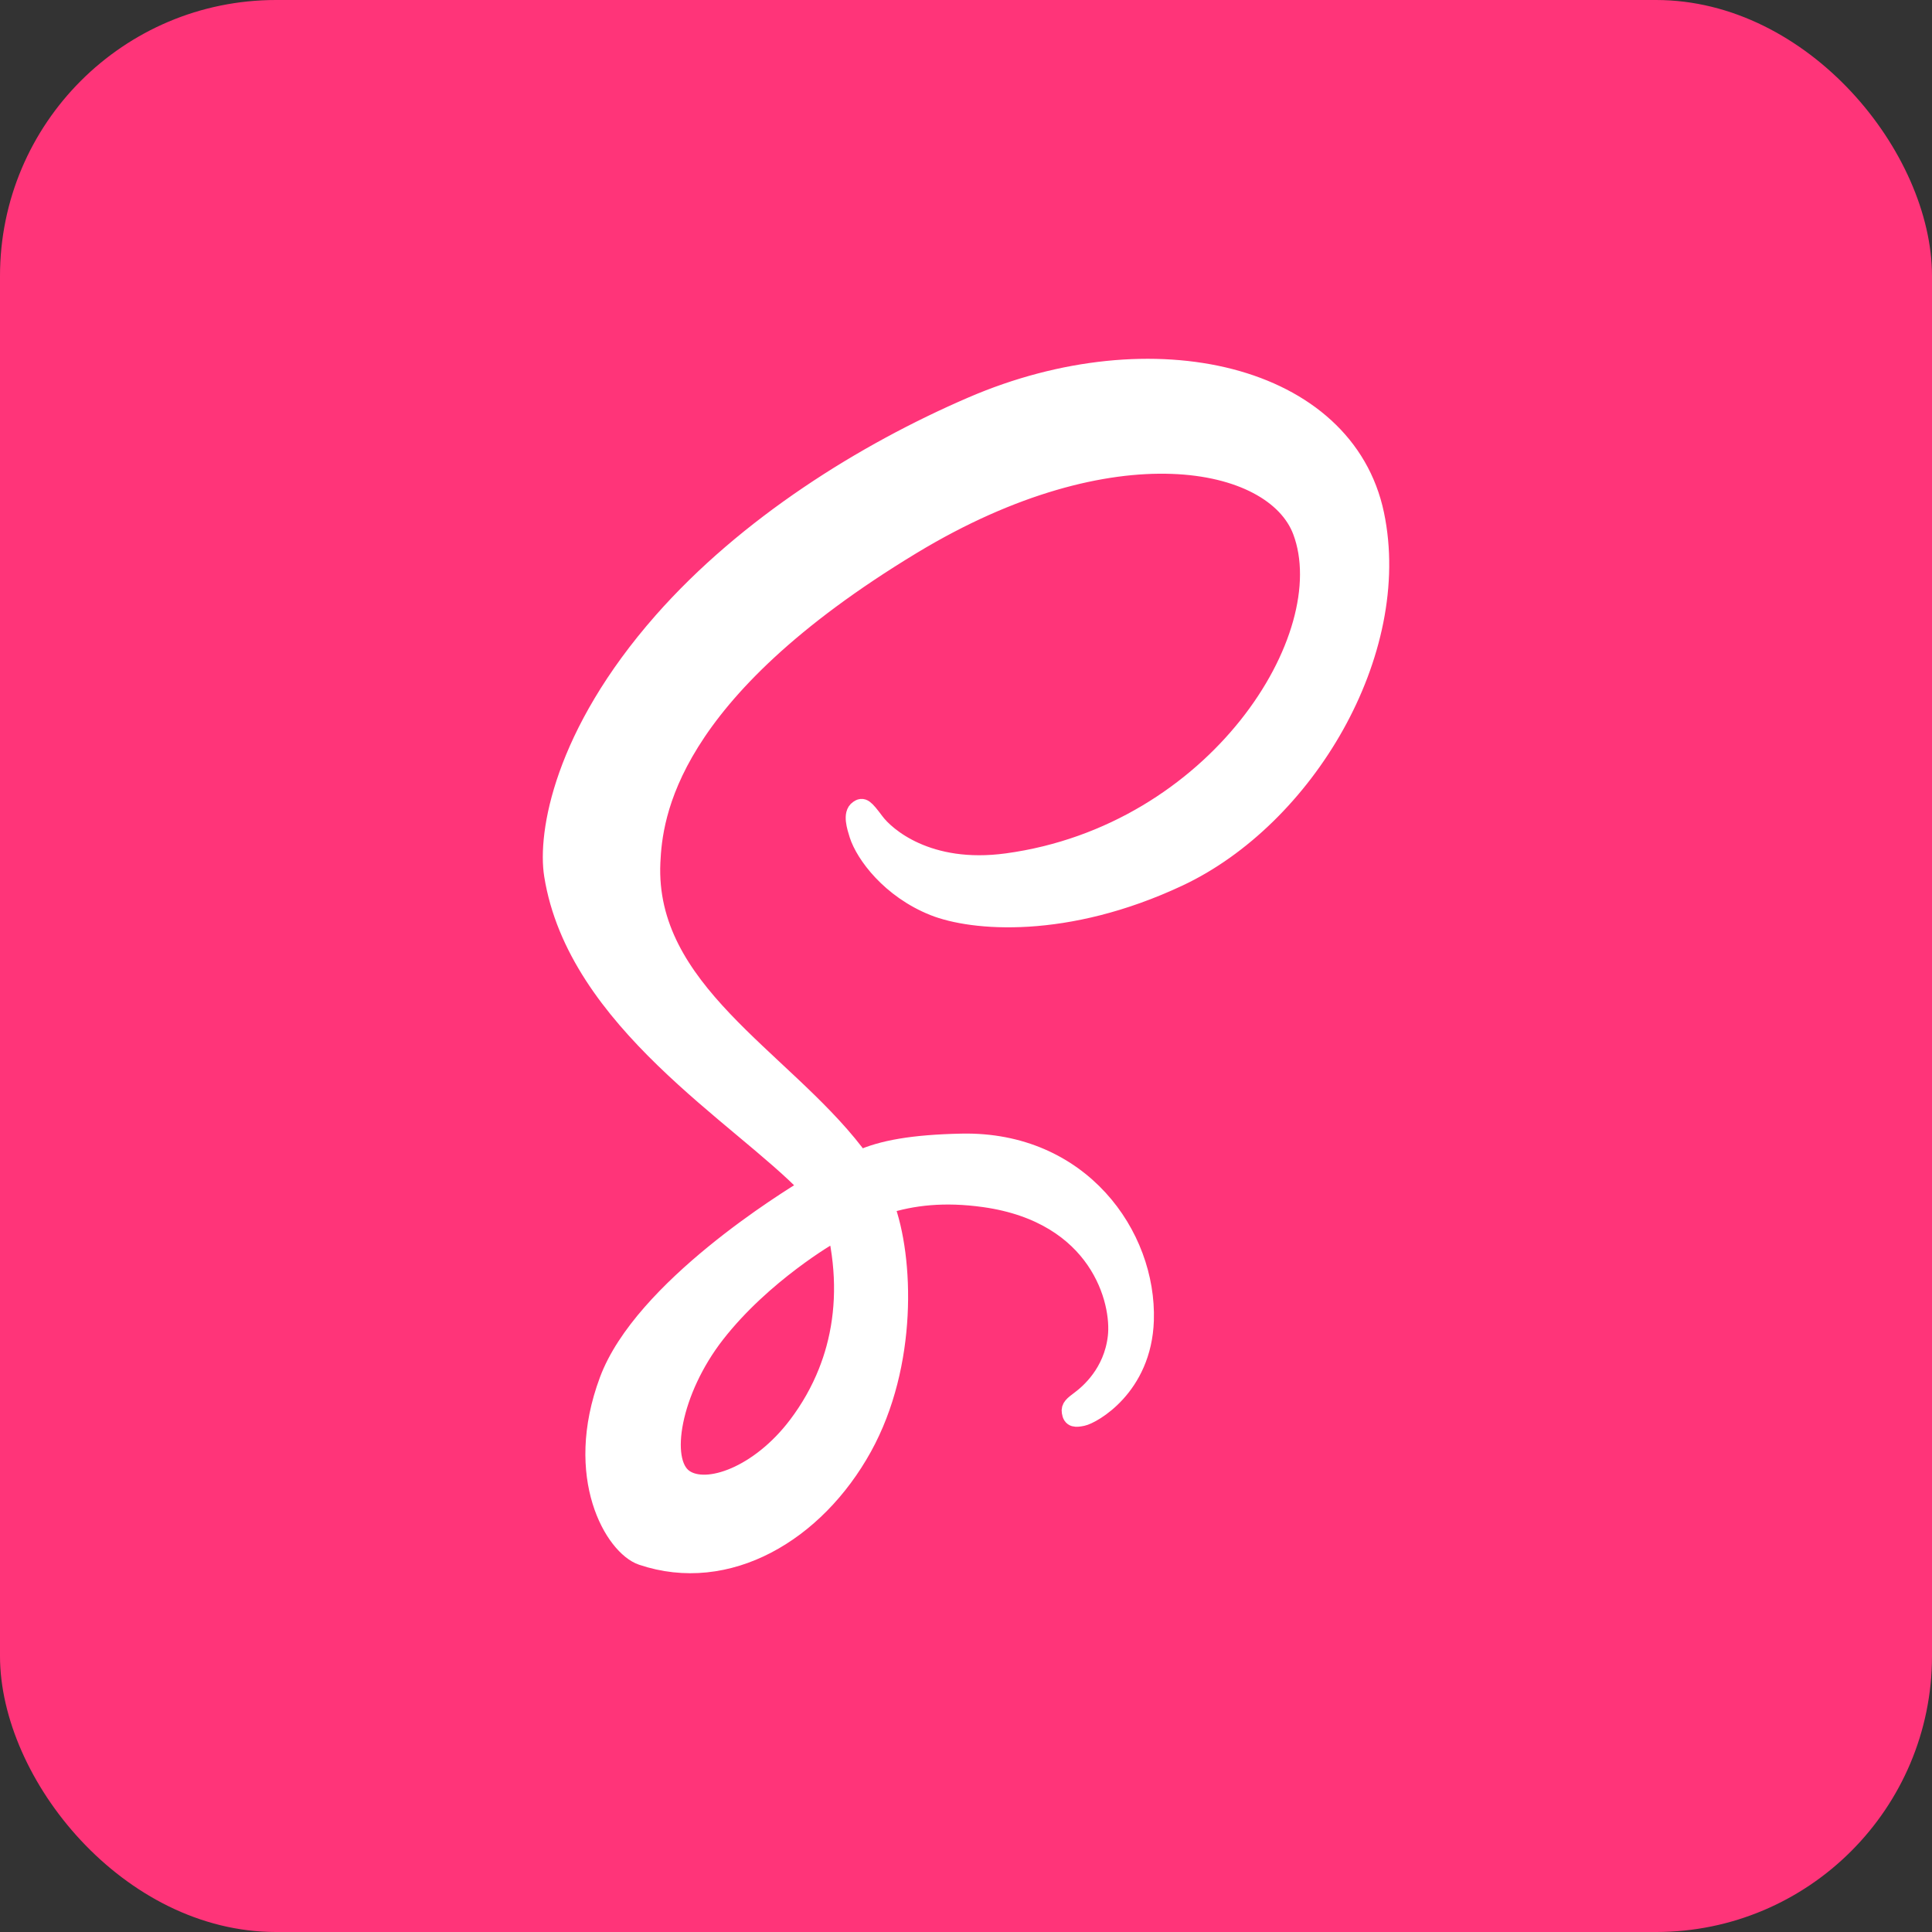 <svg width="21" height="21" viewBox="0 0 21 21" fill="none" xmlns="http://www.w3.org/2000/svg">
<rect x="0" y="0" width="21" height="21" fill="#333333" stroke="none"/>
<rect width="21" height="21" rx="3" fill="#FF3479"/>
<path d="M14.945 5.59C14.624 4.063 12.538 3.561 10.564 4.413C9.39 4.919 8.118 5.715 7.203 6.753C6.116 7.988 5.943 9.062 6.014 9.511C6.266 11.095 8.054 12.131 8.789 12.9V12.904C8.572 13.034 6.986 14.009 6.615 15.005C6.223 16.056 6.677 16.811 6.978 16.913C7.909 17.227 8.865 16.661 9.379 15.731C9.875 14.833 9.834 13.674 9.618 13.097C9.915 13.002 10.262 12.96 10.702 13.022C11.944 13.198 12.188 14.14 12.141 14.534C12.095 14.928 11.834 15.145 11.747 15.211C11.66 15.276 11.633 15.299 11.641 15.347C11.651 15.418 11.691 15.415 11.766 15.4C11.868 15.379 12.418 15.08 12.442 14.352C12.472 13.428 11.743 12.395 10.452 12.422C9.92 12.433 9.586 12.494 9.344 12.604C9.326 12.579 9.308 12.555 9.29 12.53C8.491 11.496 7.016 10.765 7.078 9.375C7.101 8.87 7.246 7.539 9.913 5.925C12.099 4.603 13.848 4.967 14.151 5.773C14.583 6.925 13.216 9.066 10.946 9.375C10.081 9.493 9.626 9.086 9.513 8.934C9.394 8.775 9.376 8.767 9.331 8.798C9.259 8.846 9.305 8.987 9.331 9.071C9.399 9.285 9.677 9.665 10.151 9.854C10.568 10.02 11.584 10.111 12.811 9.535C14.186 8.889 15.26 7.092 14.945 5.59ZM9.094 13.373C9.197 13.836 9.186 14.268 9.08 14.658C9.068 14.702 9.055 14.745 9.041 14.787C9.027 14.829 9.011 14.872 8.995 14.913C8.913 15.12 8.803 15.313 8.668 15.492C8.256 16.037 7.681 16.243 7.435 16.069C7.169 15.882 7.302 15.114 7.779 14.501C8.292 13.842 9.031 13.419 9.031 13.419L9.03 13.416C9.051 13.402 9.073 13.388 9.094 13.373Z" fill="white" stroke="white" stroke-width="0.2"/>
</svg>

